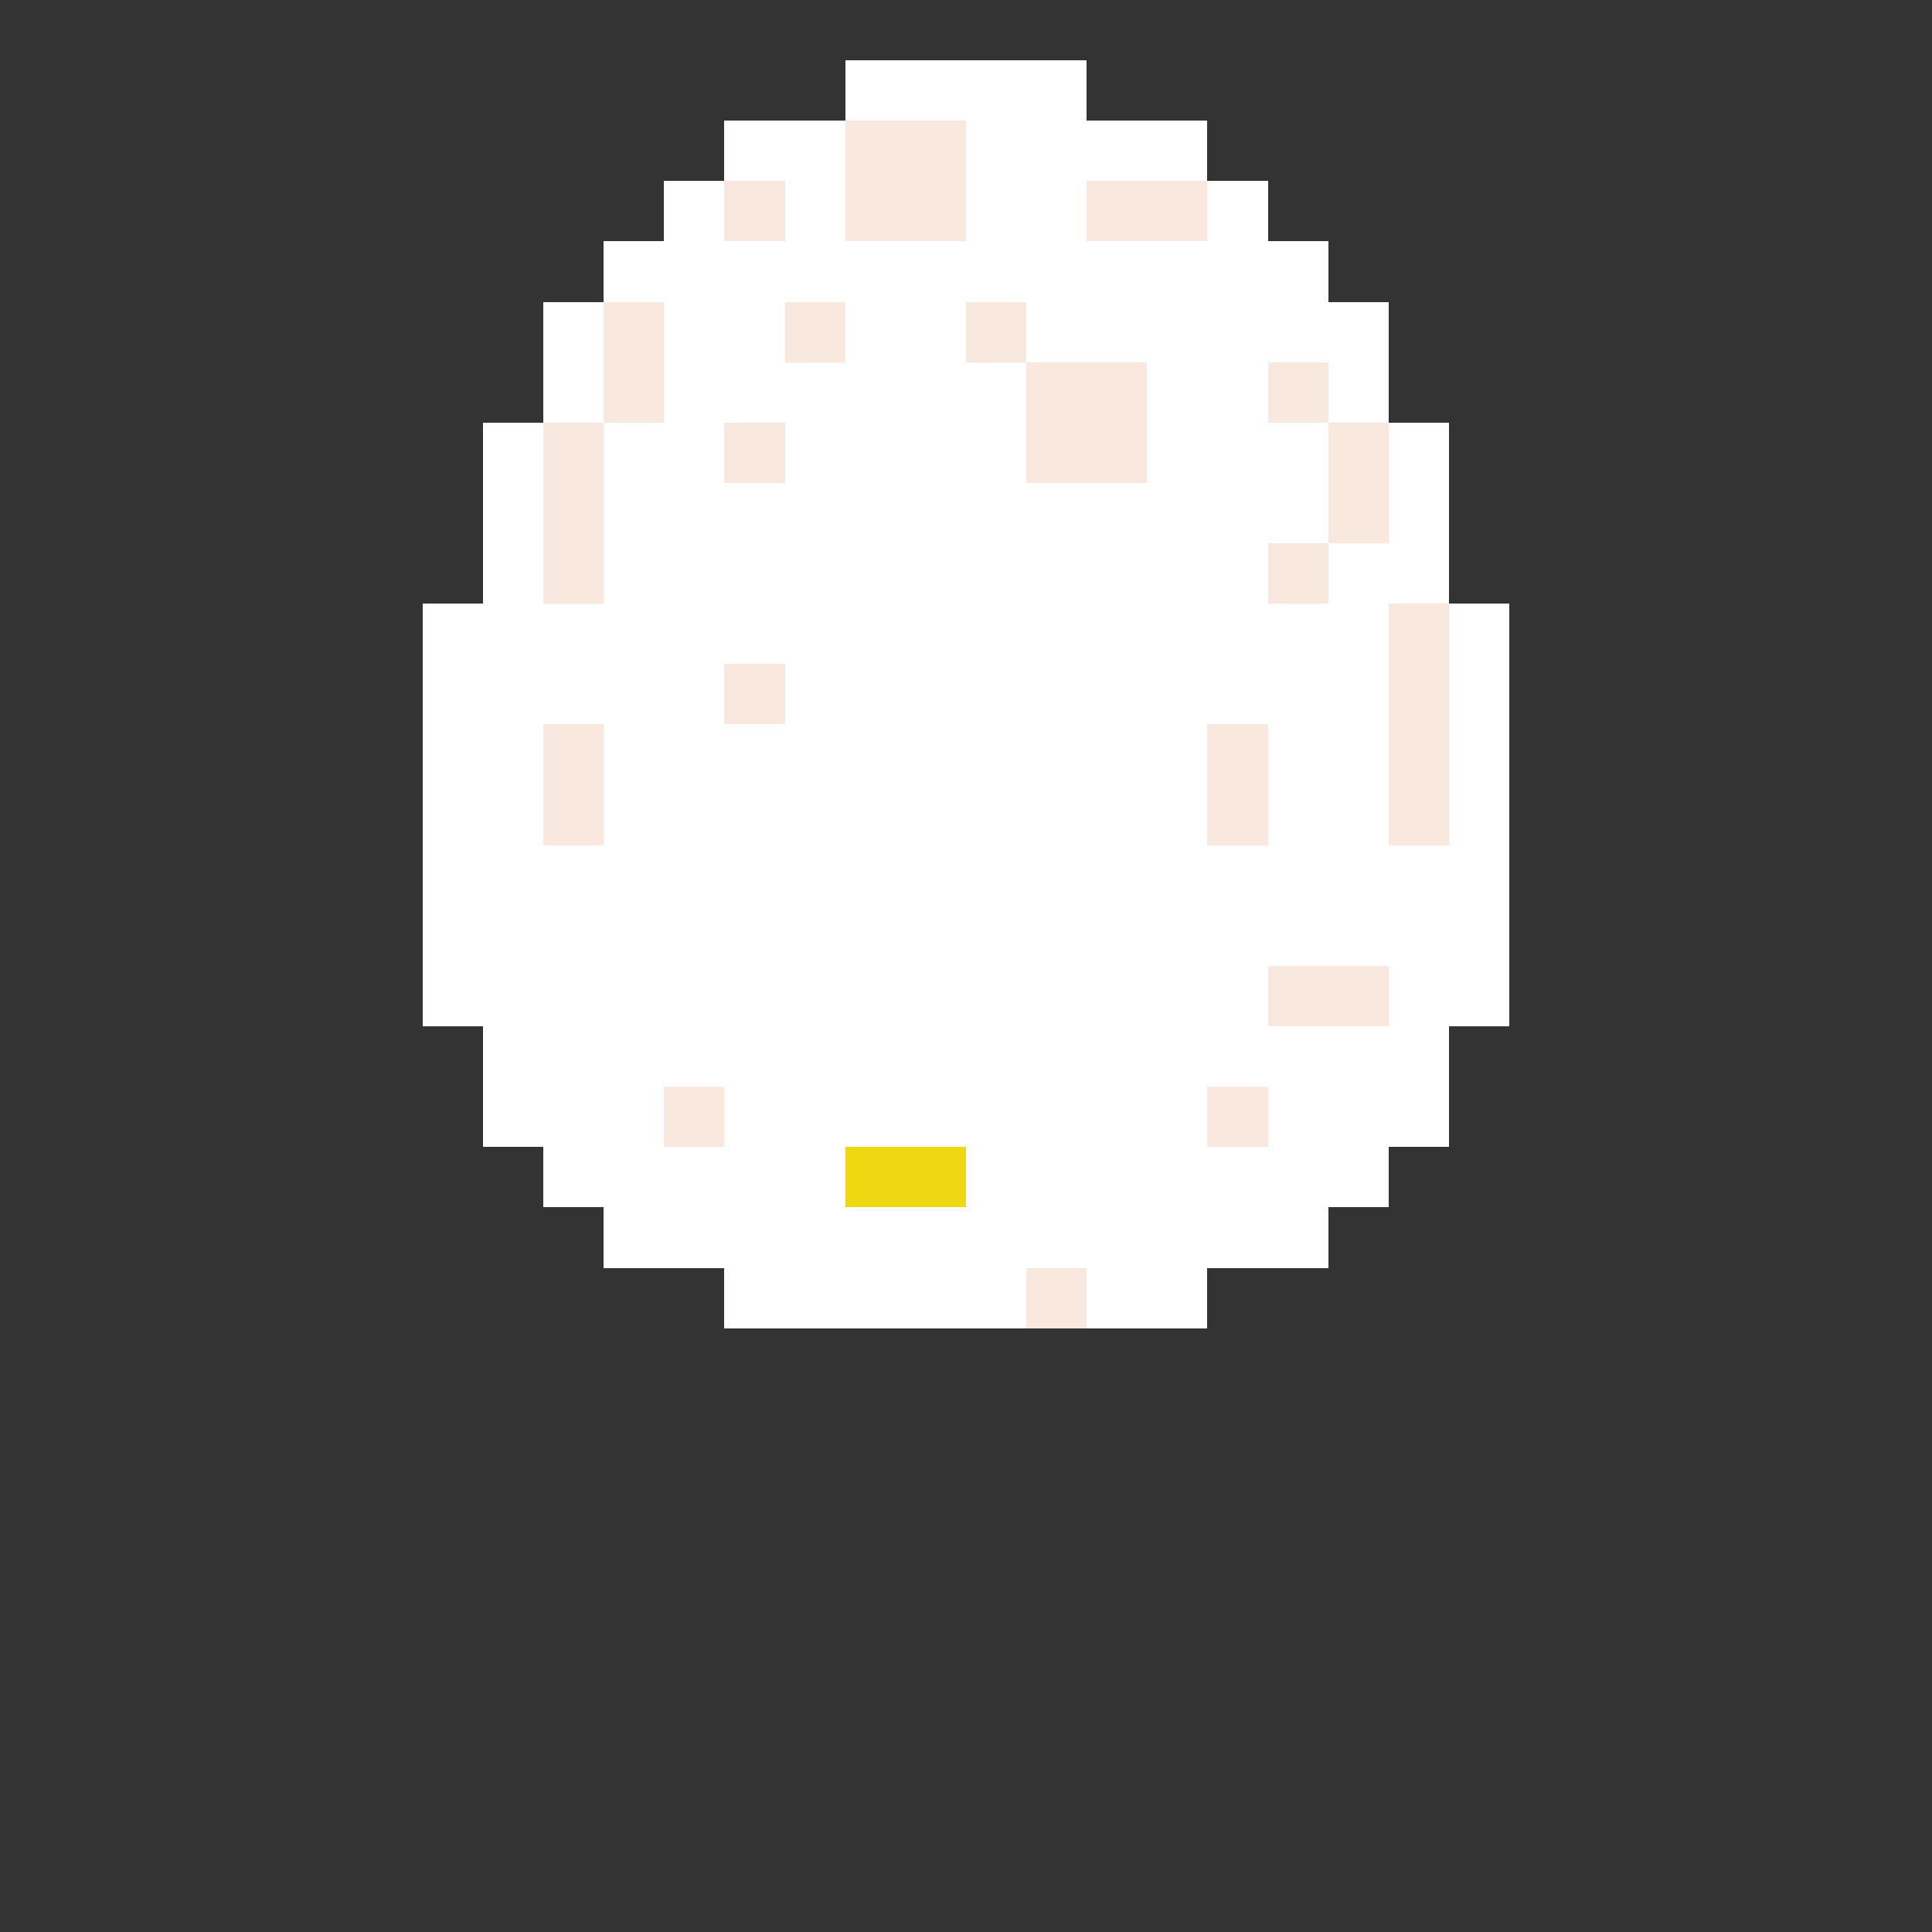 <svg width="320" height="320" viewBox="0 0 320 320" xmlns="http://www.w3.org/2000/svg" shape-rendering="crispEdges"><rect x="0" y="0" width="320" height="320" fill="#333333" stroke="none"/><rect width="100%" height="100%" fill="none" /><rect width="40" height="10" x="140" y="10" fill="#ffffff" shape-rendering="crispEdges" /><rect width="20" height="10" x="120" y="20" fill="#ffffff" shape-rendering="crispEdges" /><rect width="20" height="10" x="140" y="20" fill="#f9e8dd" shape-rendering="crispEdges" /><rect width="40" height="10" x="160" y="20" fill="#ffffff" shape-rendering="crispEdges" /><rect width="10" height="10" x="110" y="30" fill="#ffffff" shape-rendering="crispEdges" /><rect width="10" height="10" x="120" y="30" fill="#f9e8dd" shape-rendering="crispEdges" /><rect width="10" height="10" x="130" y="30" fill="#ffffff" shape-rendering="crispEdges" /><rect width="20" height="10" x="140" y="30" fill="#f9e8dd" shape-rendering="crispEdges" /><rect width="20" height="10" x="160" y="30" fill="#ffffff" shape-rendering="crispEdges" /><rect width="20" height="10" x="180" y="30" fill="#f9e8dd" shape-rendering="crispEdges" /><rect width="10" height="10" x="200" y="30" fill="#ffffff" shape-rendering="crispEdges" /><rect width="120" height="10" x="100" y="40" fill="#ffffff" shape-rendering="crispEdges" /><rect width="10" height="10" x="90" y="50" fill="#ffffff" shape-rendering="crispEdges" /><rect width="10" height="10" x="100" y="50" fill="#f9e8dd" shape-rendering="crispEdges" /><rect width="20" height="10" x="110" y="50" fill="#ffffff" shape-rendering="crispEdges" /><rect width="10" height="10" x="130" y="50" fill="#f9e8dd" shape-rendering="crispEdges" /><rect width="20" height="10" x="140" y="50" fill="#ffffff" shape-rendering="crispEdges" /><rect width="10" height="10" x="160" y="50" fill="#f9e8dd" shape-rendering="crispEdges" /><rect width="60" height="10" x="170" y="50" fill="#ffffff" shape-rendering="crispEdges" /><rect width="10" height="10" x="90" y="60" fill="#ffffff" shape-rendering="crispEdges" /><rect width="10" height="10" x="100" y="60" fill="#f9e8dd" shape-rendering="crispEdges" /><rect width="60" height="10" x="110" y="60" fill="#ffffff" shape-rendering="crispEdges" /><rect width="20" height="10" x="170" y="60" fill="#f9e8dd" shape-rendering="crispEdges" /><rect width="20" height="10" x="190" y="60" fill="#ffffff" shape-rendering="crispEdges" /><rect width="10" height="10" x="210" y="60" fill="#f9e8dd" shape-rendering="crispEdges" /><rect width="10" height="10" x="220" y="60" fill="#ffffff" shape-rendering="crispEdges" /><rect width="10" height="10" x="80" y="70" fill="#ffffff" shape-rendering="crispEdges" /><rect width="10" height="10" x="90" y="70" fill="#f9e8dd" shape-rendering="crispEdges" /><rect width="20" height="10" x="100" y="70" fill="#ffffff" shape-rendering="crispEdges" /><rect width="10" height="10" x="120" y="70" fill="#f9e8dd" shape-rendering="crispEdges" /><rect width="40" height="10" x="130" y="70" fill="#ffffff" shape-rendering="crispEdges" /><rect width="20" height="10" x="170" y="70" fill="#f9e8dd" shape-rendering="crispEdges" /><rect width="30" height="10" x="190" y="70" fill="#ffffff" shape-rendering="crispEdges" /><rect width="10" height="10" x="220" y="70" fill="#f9e8dd" shape-rendering="crispEdges" /><rect width="10" height="10" x="230" y="70" fill="#ffffff" shape-rendering="crispEdges" /><rect width="10" height="10" x="80" y="80" fill="#ffffff" shape-rendering="crispEdges" /><rect width="10" height="10" x="90" y="80" fill="#f9e8dd" shape-rendering="crispEdges" /><rect width="120" height="10" x="100" y="80" fill="#ffffff" shape-rendering="crispEdges" /><rect width="10" height="10" x="220" y="80" fill="#f9e8dd" shape-rendering="crispEdges" /><rect width="10" height="10" x="230" y="80" fill="#ffffff" shape-rendering="crispEdges" /><rect width="10" height="10" x="80" y="90" fill="#ffffff" shape-rendering="crispEdges" /><rect width="10" height="10" x="90" y="90" fill="#f9e8dd" shape-rendering="crispEdges" /><rect width="110" height="10" x="100" y="90" fill="#ffffff" shape-rendering="crispEdges" /><rect width="10" height="10" x="210" y="90" fill="#f9e8dd" shape-rendering="crispEdges" /><rect width="20" height="10" x="220" y="90" fill="#ffffff" shape-rendering="crispEdges" /><rect width="160" height="10" x="70" y="100" fill="#ffffff" shape-rendering="crispEdges" /><rect width="10" height="10" x="230" y="100" fill="#f9e8dd" shape-rendering="crispEdges" /><rect width="10" height="10" x="240" y="100" fill="#ffffff" shape-rendering="crispEdges" /><rect width="50" height="10" x="70" y="110" fill="#ffffff" shape-rendering="crispEdges" /><rect width="10" height="10" x="120" y="110" fill="#f9e8dd" shape-rendering="crispEdges" /><rect width="100" height="10" x="130" y="110" fill="#ffffff" shape-rendering="crispEdges" /><rect width="10" height="10" x="230" y="110" fill="#f9e8dd" shape-rendering="crispEdges" /><rect width="10" height="10" x="240" y="110" fill="#ffffff" shape-rendering="crispEdges" /><rect width="20" height="10" x="70" y="120" fill="#ffffff" shape-rendering="crispEdges" /><rect width="10" height="10" x="90" y="120" fill="#f9e8dd" shape-rendering="crispEdges" /><rect width="100" height="10" x="100" y="120" fill="#ffffff" shape-rendering="crispEdges" /><rect width="10" height="10" x="200" y="120" fill="#f9e8dd" shape-rendering="crispEdges" /><rect width="20" height="10" x="210" y="120" fill="#ffffff" shape-rendering="crispEdges" /><rect width="10" height="10" x="230" y="120" fill="#f9e8dd" shape-rendering="crispEdges" /><rect width="10" height="10" x="240" y="120" fill="#ffffff" shape-rendering="crispEdges" /><rect width="20" height="10" x="70" y="130" fill="#ffffff" shape-rendering="crispEdges" /><rect width="10" height="10" x="90" y="130" fill="#f9e8dd" shape-rendering="crispEdges" /><rect width="100" height="10" x="100" y="130" fill="#ffffff" shape-rendering="crispEdges" /><rect width="10" height="10" x="200" y="130" fill="#f9e8dd" shape-rendering="crispEdges" /><rect width="20" height="10" x="210" y="130" fill="#ffffff" shape-rendering="crispEdges" /><rect width="10" height="10" x="230" y="130" fill="#f9e8dd" shape-rendering="crispEdges" /><rect width="10" height="10" x="240" y="130" fill="#ffffff" shape-rendering="crispEdges" /><rect width="180" height="10" x="70" y="140" fill="#ffffff" shape-rendering="crispEdges" /><rect width="180" height="10" x="70" y="150" fill="#ffffff" shape-rendering="crispEdges" /><rect width="140" height="10" x="70" y="160" fill="#ffffff" shape-rendering="crispEdges" /><rect width="20" height="10" x="210" y="160" fill="#f9e8dd" shape-rendering="crispEdges" /><rect width="20" height="10" x="230" y="160" fill="#ffffff" shape-rendering="crispEdges" /><rect width="160" height="10" x="80" y="170" fill="#ffffff" shape-rendering="crispEdges" /><rect width="30" height="10" x="80" y="180" fill="#ffffff" shape-rendering="crispEdges" /><rect width="10" height="10" x="110" y="180" fill="#f9e8dd" shape-rendering="crispEdges" /><rect width="80" height="10" x="120" y="180" fill="#ffffff" shape-rendering="crispEdges" /><rect width="10" height="10" x="200" y="180" fill="#f9e8dd" shape-rendering="crispEdges" /><rect width="30" height="10" x="210" y="180" fill="#ffffff" shape-rendering="crispEdges" /><rect width="50" height="10" x="90" y="190" fill="#ffffff" shape-rendering="crispEdges" /><rect width="20" height="10" x="140" y="190" fill="#eed811" shape-rendering="crispEdges" /><rect width="70" height="10" x="160" y="190" fill="#ffffff" shape-rendering="crispEdges" /><rect width="120" height="10" x="100" y="200" fill="#ffffff" shape-rendering="crispEdges" /><rect width="50" height="10" x="120" y="210" fill="#ffffff" shape-rendering="crispEdges" /><rect width="10" height="10" x="170" y="210" fill="#f9e8dd" shape-rendering="crispEdges" /><rect width="20" height="10" x="180" y="210" fill="#ffffff" shape-rendering="crispEdges" /></svg>